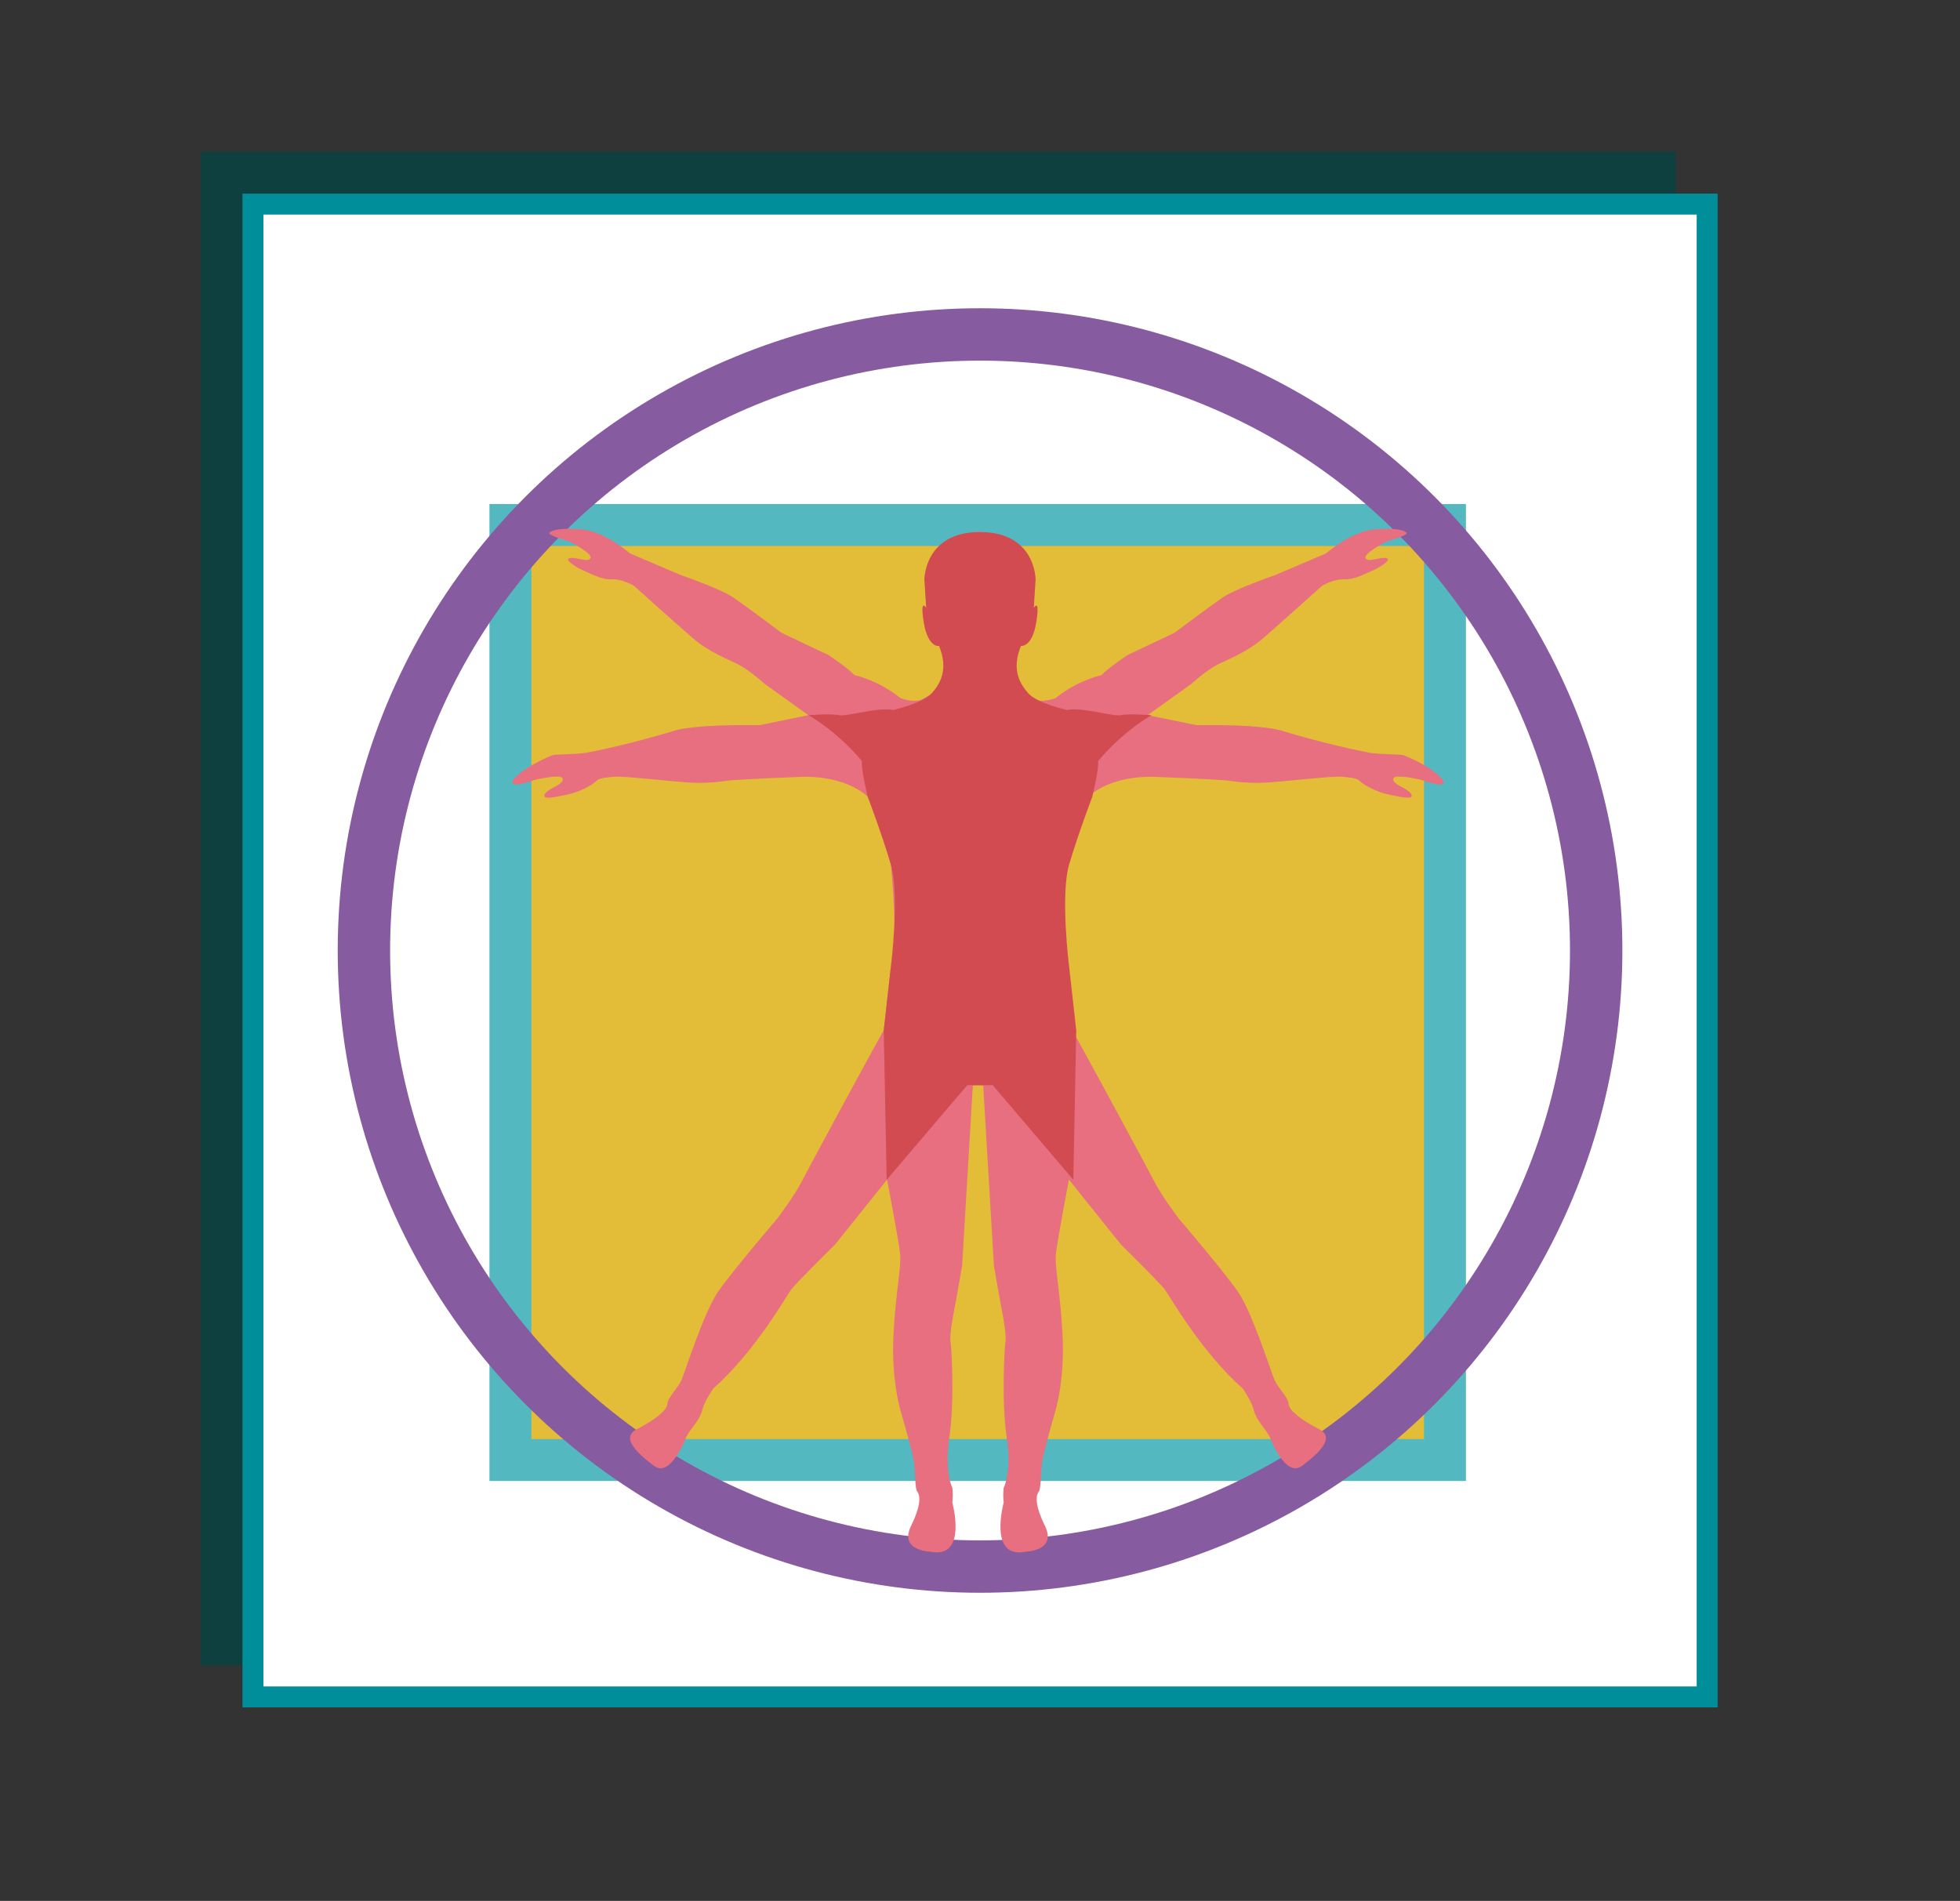 <?xml version="1.0" encoding="utf-8"?>
<!-- Generator: Adobe Illustrator 23.0.1, SVG Export Plug-In . SVG Version: 6.00 Build 0)  -->
<svg version="1.1" id="Camada_1" xmlns="http://www.w3.org/2000/svg" xmlns:xlink="http://www.w3.org/1999/xlink" x="0px" y="0px"
	 viewBox="0 0 187.05 181.43" style="enable-background:new 0 0 187.05 181.43;" xml:space="preserve">
<rect x="0" y="0" width="187.05" height="181.43" fill="#333333" stroke="none"/>
<style type="text/css">
	.st0{fill:url(#SVGID_1_);}
	.st1{fill:url(#SVGID_2_);}
	.st2{fill:url(#SVGID_3_);}
	.st3{fill:url(#SVGID_4_);}
	.st4{fill:url(#SVGID_5_);}
	.st5{fill:url(#SVGID_6_);}
	.st6{fill:url(#SVGID_7_);}
	.st7{fill:url(#SVGID_8_);}
	.st8{fill:url(#SVGID_9_);}
	.st9{fill:url(#SVGID_10_);}
	.st10{fill:url(#SVGID_11_);}
	.st11{fill:url(#SVGID_12_);}
	.st12{fill:url(#SVGID_13_);}
	.st13{fill:url(#SVGID_14_);}
	.st14{fill:url(#SVGID_15_);}
	.st15{fill:url(#SVGID_16_);}
	.st16{fill:url(#SVGID_17_);}
	.st17{fill:url(#SVGID_18_);}
	.st18{fill:url(#SVGID_19_);}
	.st19{fill:url(#SVGID_20_);}
	.st20{fill:url(#SVGID_21_);}
	.st21{fill:url(#SVGID_22_);}
	.st22{fill:url(#SVGID_23_);}
	.st23{fill:url(#SVGID_24_);}
	.st24{fill:url(#SVGID_25_);}
	.st25{fill:url(#SVGID_26_);}
	.st26{fill:url(#SVGID_27_);}
	.st27{fill:url(#SVGID_28_);}
	.st28{fill:url(#SVGID_29_);}
	.st29{fill:url(#SVGID_30_);}
	.st30{fill:url(#SVGID_31_);}
	.st31{fill:url(#SVGID_32_);}
	.st32{fill:url(#SVGID_33_);}
	.st33{fill:url(#SVGID_34_);}
	.st34{fill:url(#SVGID_35_);}
	.st35{fill:url(#SVGID_36_);}
	.st36{fill:url(#SVGID_37_);}
	.st37{fill:url(#SVGID_38_);}
	.st38{fill:url(#SVGID_39_);}
	.st39{fill:url(#SVGID_40_);}
	.st40{fill:url(#SVGID_41_);}
	.st41{fill:url(#SVGID_42_);}
	.st42{fill:url(#SVGID_43_);}
	.st43{fill:url(#SVGID_44_);}
	.st44{fill:url(#SVGID_45_);}
	.st45{fill:url(#SVGID_46_);}
	.st46{fill:url(#SVGID_47_);}
	.st47{fill:url(#SVGID_48_);}
	.st48{fill:url(#SVGID_49_);}
	.st49{fill:url(#SVGID_50_);}
	.st50{fill:url(#SVGID_51_);}
	.st51{clip-path:url(#SVGID_65_);fill:url(#SVGID_66_);}
	.st52{clip-path:url(#SVGID_65_);fill:url(#SVGID_67_);}
	.st53{clip-path:url(#SVGID_65_);fill:url(#SVGID_68_);}
	.st54{clip-path:url(#SVGID_65_);fill:url(#SVGID_69_);}
	.st55{clip-path:url(#SVGID_65_);fill:url(#SVGID_70_);}
	.st56{fill:none;stroke:#FFFFFF;stroke-miterlimit:10;}
	.st57{opacity:0.5;}
	.st58{fill:none;stroke:#FFFFFF;stroke-width:0.75;stroke-miterlimit:10;}
	.st59{fill:url(#SVGID_73_);}
	.st60{opacity:0.75;}
	.st61{fill:#004441;}
	.st62{fill:#008E9A;}
	.st63{fill:#003936;}
	.st64{fill:#FFFFFF;}
	.st65{fill:url(#SVGID_82_);}
	.st66{fill:url(#SVGID_83_);}
	.st67{fill:url(#SVGID_84_);}
	.st68{fill:url(#SVGID_85_);}
	.st69{fill:url(#SVGID_86_);}
	.st70{fill:url(#SVGID_87_);}
	.st71{fill:url(#SVGID_88_);}
	.st72{fill:url(#SVGID_89_);}
	.st73{fill:url(#SVGID_90_);}
	.st74{fill:url(#SVGID_91_);}
	.st75{fill:url(#SVGID_92_);}
	.st76{fill:#006D68;}
	.st77{fill:url(#SVGID_93_);}
	.st78{fill:url(#SVGID_94_);}
	.st79{fill:url(#SVGID_95_);}
	.st80{fill:url(#SVGID_96_);}
	.st81{fill:url(#SVGID_97_);}
	.st82{fill:url(#SVGID_98_);}
	.st83{fill:url(#SVGID_99_);}
	.st84{fill:url(#SVGID_100_);}
	.st85{fill:url(#SVGID_101_);}
	.st86{fill:url(#SVGID_102_);}
	.st87{fill:#005D57;}
	.st88{fill:#0096A4;}
	.st89{fill:none;stroke:#FFFFFF;stroke-width:2;stroke-miterlimit:10;}
	.st90{fill:none;stroke:#006D68;stroke-width:2;stroke-miterlimit:10;}
	.st91{fill:#004441;stroke:#004441;stroke-width:2;stroke-miterlimit:10;}
	.st92{fill:#FFFFFF;stroke:#008E9A;stroke-width:2;stroke-miterlimit:10;}
	.st93{fill:#004039;}
	.st94{fill:#C6E5EA;}
	.st95{fill:#79C4CF;}
	.st96{fill:#6CBFC4;}
	.st97{fill:#D2E9EC;}
	.st98{fill:#FADFD1;}
	.st99{fill:#EA7B59;}
	.st100{fill:#CFCFD9;}
	.st101{fill:#EC7E0B;}
	.st102{fill:#875B9F;}
	.st103{fill:#D24B51;}
	.st104{fill:#F5BB90;}
	.st105{fill:#54B8C0;}
	.st106{fill:#E5533A;}
	.st107{fill:#E3BC38;}
	.st108{fill:url(#SVGID_103_);}
	.st109{fill:url(#SVGID_104_);}
	.st110{fill:url(#SVGID_105_);}
	.st111{fill:url(#SVGID_106_);}
	.st112{fill:url(#SVGID_107_);}
	.st113{fill:url(#SVGID_108_);}
	.st114{fill:url(#SVGID_109_);}
	.st115{fill:url(#SVGID_110_);}
	.st116{fill:url(#SVGID_111_);}
	.st117{fill:url(#SVGID_112_);}
	.st118{fill:url(#SVGID_113_);}
	.st119{fill:url(#SVGID_114_);}
	.st120{fill:url(#SVGID_115_);}
	.st121{fill:url(#SVGID_116_);}
	.st122{fill:url(#SVGID_117_);}
	.st123{fill:url(#SVGID_118_);}
	.st124{fill:url(#SVGID_119_);}
	.st125{fill:url(#SVGID_120_);}
	.st126{fill:url(#SVGID_121_);}
	.st127{fill:url(#SVGID_122_);}
	.st128{fill:url(#SVGID_123_);}
	.st129{fill:url(#SVGID_124_);}
	.st130{fill:url(#SVGID_125_);}
	.st131{fill:url(#SVGID_126_);}
	.st132{fill:url(#SVGID_127_);}
	.st133{fill:url(#SVGID_128_);}
	.st134{fill:url(#SVGID_129_);}
	.st135{fill:url(#SVGID_130_);}
	.st136{fill:url(#SVGID_131_);}
	.st137{fill:url(#SVGID_132_);}
	.st138{fill:url(#SVGID_133_);}
	.st139{fill:url(#SVGID_134_);}
	.st140{fill:url(#SVGID_135_);}
	.st141{fill:url(#SVGID_136_);}
	.st142{fill:url(#SVGID_137_);}
	.st143{fill:url(#SVGID_138_);}
	.st144{fill:url(#SVGID_139_);}
	.st145{fill:url(#SVGID_140_);}
	.st146{fill:url(#SVGID_141_);}
	.st147{fill:url(#SVGID_142_);}
	.st148{fill:url(#SVGID_143_);}
	.st149{fill:url(#SVGID_144_);}
	.st150{fill:url(#SVGID_145_);}
	.st151{fill:url(#SVGID_146_);}
	.st152{fill:url(#SVGID_147_);}
	.st153{fill:url(#SVGID_148_);}
	.st154{fill:url(#SVGID_149_);}
	.st155{fill:url(#SVGID_150_);}
	.st156{fill:url(#SVGID_151_);}
	.st157{fill:url(#SVGID_152_);}
	.st158{fill:url(#SVGID_153_);}
	.st159{clip-path:url(#SVGID_167_);fill:url(#SVGID_168_);}
	.st160{clip-path:url(#SVGID_167_);fill:url(#SVGID_169_);}
	.st161{clip-path:url(#SVGID_167_);fill:url(#SVGID_170_);}
	.st162{clip-path:url(#SVGID_167_);fill:url(#SVGID_171_);}
	.st163{clip-path:url(#SVGID_167_);fill:url(#SVGID_172_);}
	.st164{fill:#A991B5;}
	.st165{fill:#EE8E34;}
	.st166{fill:#A07F0E;}
	.st167{fill:none;stroke:#54B8C0;stroke-width:4;stroke-miterlimit:10;}
	.st168{fill:none;stroke:#875B9F;stroke-width:5;stroke-miterlimit:10;}
	.st169{fill:#E76F80;}
	.st170{fill:#004745;}
</style>
<g>
	<g>
		<g class="st60">
			<rect x="20.14" y="15.48" class="st91" width="138.78" height="142.48"/>
		</g>
		<g>
			<g>
				<rect x="24.14" y="19.48" class="st92" width="138.78" height="142.48"/>
			</g>
		</g>
	</g>
	<g>
		<g>
			<rect x="48.71" y="50.11" class="st107" width="89.19" height="89.24"/>
			<rect x="48.71" y="50.11" class="st167" width="89.19" height="89.24"/>
			<circle class="st168" cx="93.53" cy="90.72" r="58.8"/>
			<path class="st169" d="M121.18,137.15c0,0,1.46,3.98,3.09,2.75c1.63-1.23,3.17-2.69,1.64-3.48s-2.88-1.74-2.93-2.41
				s-1.01-1.51-1.35-2.3s-2.13-6.45-3.48-8.41c-1.35-1.96-5.67-7.01-5.67-7.01s-1.57-2.08-2.24-3.37s-5.83-10.88-7.91-14.59l-0.67-6
				c0,0-0.79-1.85,0-9.87c0,0,1.57-5.61,2.19-6.4c0,0,1.91-2.08,6.51-1.91s6.73,0.34,6.73,0.34s1.63,0.28,3.37,0.22
				c1.74-0.06,6.79-0.69,7.69-0.57c0.9,0.12,1.29,0.07,1.68,0.46c0.39,0.39,1.68,1.01,2.47,1.18s2.36,0.56,2.41,0.22
				c0.06-0.34-0.45-0.62-1.18-1.01c-0.73-0.39-0.73-0.84-0.17-0.87s2.02,0.19,2.75,0.47c0.73,0.28,2.41,0.62,1.29-0.48
				s-3.31-1.99-3.53-2.05s-2.3-0.06-3.2-0.22c-0.9-0.17-4.21-0.84-8.47-2.13c0,0-1.35-0.45-5.72-0.5h-2.3l-4.66-0.95l4.15-2.97
				c0,0,1.35-1.23,2.41-1.8c1.07-0.56,2.86-1.18,4.54-2.64c1.68-1.46,5.55-4.94,5.55-4.94s1.12-0.67,2.13-0.62s2.13-0.62,2.69-0.84
				c0.56-0.22,1.96-1.07,1.29-1.18s-1.74,0.45-1.96,0s1.96-1.57,1.96-1.57s1.96-0.56,1.96-0.79s-0.79-0.56-3.03-0.39
				c-2.24,0.17-4.66,2.3-4.66,2.3l-4.88,2.08c0,0-3.76,1.29-4.99,2.13c-1.23,0.84-4.6,3.37-4.6,3.37l-4.49,2.13
				c0,0-1.85,1.23-2.47,1.91c0,0-2.24,0.45-4.38,2.19c0,0-1.29,0.5-2.08,0.11s-2.47-1.4-2.13-3.7l0.5-1.4c0,0,0.9,0.34,1.4-1.96
				s-0.17-1.68-0.17-1.68l0.17-2.69c0,0-0.03-4.54-5.31-4.54v52.79l0.71,0.06l1.02,17.17c0,0,0.44,2.58,0.77,4.32
				c0,0,0.45,2.24,0.34,2.92c-0.11,0.67-0.39,5.83,0.11,9.14c0.5,3.31-0.28,4.82-0.28,4.82s-0.11,0.56,0,1.4
				c0,0-1.51,5.44,2.08,4.71c0,0,3.03-0.06,1.85-2.47c-1.18-2.41-0.73-3.09-0.56-3.31s0.17-1.85,0.28-2.75s1.29-4.94,1.29-4.94
				s0.9-2.97,0.67-7.24c-0.22-4.26-0.79-6.51-0.62-7.85c0.17-1.35,1.23-6.96,1.23-6.96l4.94,6.17c0,0,3.7,3.65,4.21,4.32
				c0.5,0.67,3.37,5.83,7.46,9.48c0,0,0.84,1.23,1.01,1.96c0.17,0.73,0.67,1.35,0.95,1.74C120.9,136.64,121.18,137.15,121.18,137.15
				z"/>
			<path class="st169" d="M65.49,137.15c0,0-1.46,3.98-3.09,2.75c-1.63-1.23-3.17-2.69-1.64-3.48s2.88-1.74,2.93-2.41
				s1.01-1.51,1.35-2.3c0.34-0.79,2.13-6.45,3.48-8.41c1.35-1.96,5.67-7.01,5.67-7.01s1.57-2.08,2.24-3.37s5.83-10.88,7.91-14.59
				l0.67-6c0,0,0.79-1.85,0-9.87c0,0-1.57-5.61-2.19-6.4c0,0-1.91-2.08-6.51-1.91s-6.73,0.34-6.73,0.34s-1.63,0.28-3.37,0.22
				c-1.74-0.06-6.79-0.69-7.69-0.57c-0.9,0.12-1.29,0.07-1.68,0.46s-1.68,1.01-2.47,1.18s-2.36,0.56-2.41,0.22s0.45-0.62,1.18-1.01
				c0.73-0.39,0.73-0.84,0.17-0.87c-0.56-0.03-2.02,0.19-2.75,0.47s-2.41,0.62-1.29-0.48c1.12-1.09,3.31-1.99,3.53-2.05
				s2.3-0.06,3.2-0.22c0.9-0.17,4.21-0.84,8.47-2.13c0,0,1.35-0.45,5.72-0.5h2.3l4.66-0.95l-4.15-2.97c0,0-1.35-1.23-2.41-1.8
				s-2.86-1.18-4.54-2.64c-1.68-1.46-5.55-4.94-5.55-4.94s-1.12-0.67-2.13-0.62c-1.01,0.06-2.13-0.62-2.69-0.84
				c-0.56-0.22-1.96-1.07-1.29-1.18s1.74,0.45,1.96,0s-1.96-1.57-1.96-1.57s-1.96-0.56-1.96-0.79s0.79-0.56,3.03-0.39
				s4.66,2.3,4.66,2.3l4.88,2.08c0,0,3.76,1.29,4.99,2.13c1.23,0.84,4.6,3.37,4.6,3.37l4.49,2.13c0,0,1.85,1.23,2.47,1.91
				c0,0,2.24,0.45,4.38,2.19c0,0,1.29,0.5,2.08,0.11s2.47-1.4,2.13-3.7l-0.5-1.4c0,0-0.9,0.34-1.4-1.96s0.17-1.68,0.17-1.68
				l-0.17-2.69c0,0,0.03-4.54,5.31-4.54v52.79l-0.71,0.06l-1.02,17.17c0,0-0.44,2.58-0.77,4.32c0,0-0.45,2.24-0.34,2.92
				c0.11,0.67,0.39,5.83-0.11,9.14c-0.5,3.31,0.28,4.82,0.28,4.82s0.11,0.56,0,1.4c0,0,1.51,5.44-2.08,4.71c0,0-3.03-0.06-1.85-2.47
				c1.18-2.41,0.73-3.09,0.56-3.31s-0.17-1.85-0.28-2.75s-1.29-4.94-1.29-4.94s-0.9-2.97-0.67-7.24c0.22-4.26,0.79-6.51,0.62-7.85
				c-0.17-1.35-1.23-6.96-1.23-6.96l-4.94,6.17c0,0-3.7,3.65-4.21,4.32c-0.5,0.67-3.37,5.83-7.46,9.48c0,0-0.84,1.23-1.01,1.96
				c-0.17,0.73-0.67,1.35-0.95,1.74C65.77,136.64,65.49,137.15,65.49,137.15z"/>
			<path class="st103" d="M77.16,68.26c0,0,2.24-0.17,2.92,0c0.67,0.17,3.65-0.79,5.16-0.5c0,0,2.85-0.64,3.69-1.6
				c0.83-0.96,1.59-2.27,0.69-4.51c0,0-1.07,0.17-1.46-2.24s0.23-1.4,0.23-1.4l-0.17-2.69c0,0-0.03-4.54,5.31-4.54v52.79h-1.22
				l-7.69,9.03l-0.28-14.25l0.67-6c0,0,0.88-6.91,0-9.87c-0.88-2.96-2.19-6.4-2.19-6.4s-0.67-2.69-0.56-3.42
				C82.27,72.63,80.13,70,77.16,68.26z"/>
			<path class="st103" d="M109.89,68.26c0,0-2.24-0.17-2.92,0c-0.67,0.17-3.65-0.79-5.16-0.5c0,0-2.85-0.64-3.69-1.6
				c-0.83-0.96-1.59-2.27-0.69-4.51c0,0,1.07,0.17,1.46-2.24s-0.23-1.4-0.23-1.4l0.17-2.69c0,0,0.03-4.54-5.31-4.54v52.79h1.22
				l7.69,9.03l0.28-14.25l-0.67-6c0,0-0.88-6.91,0-9.87c0.88-2.96,2.19-6.4,2.19-6.4s0.67-2.69,0.56-3.42
				C104.79,72.63,106.92,70,109.89,68.26z"/>
		</g>
	</g>
</g>
</svg>
